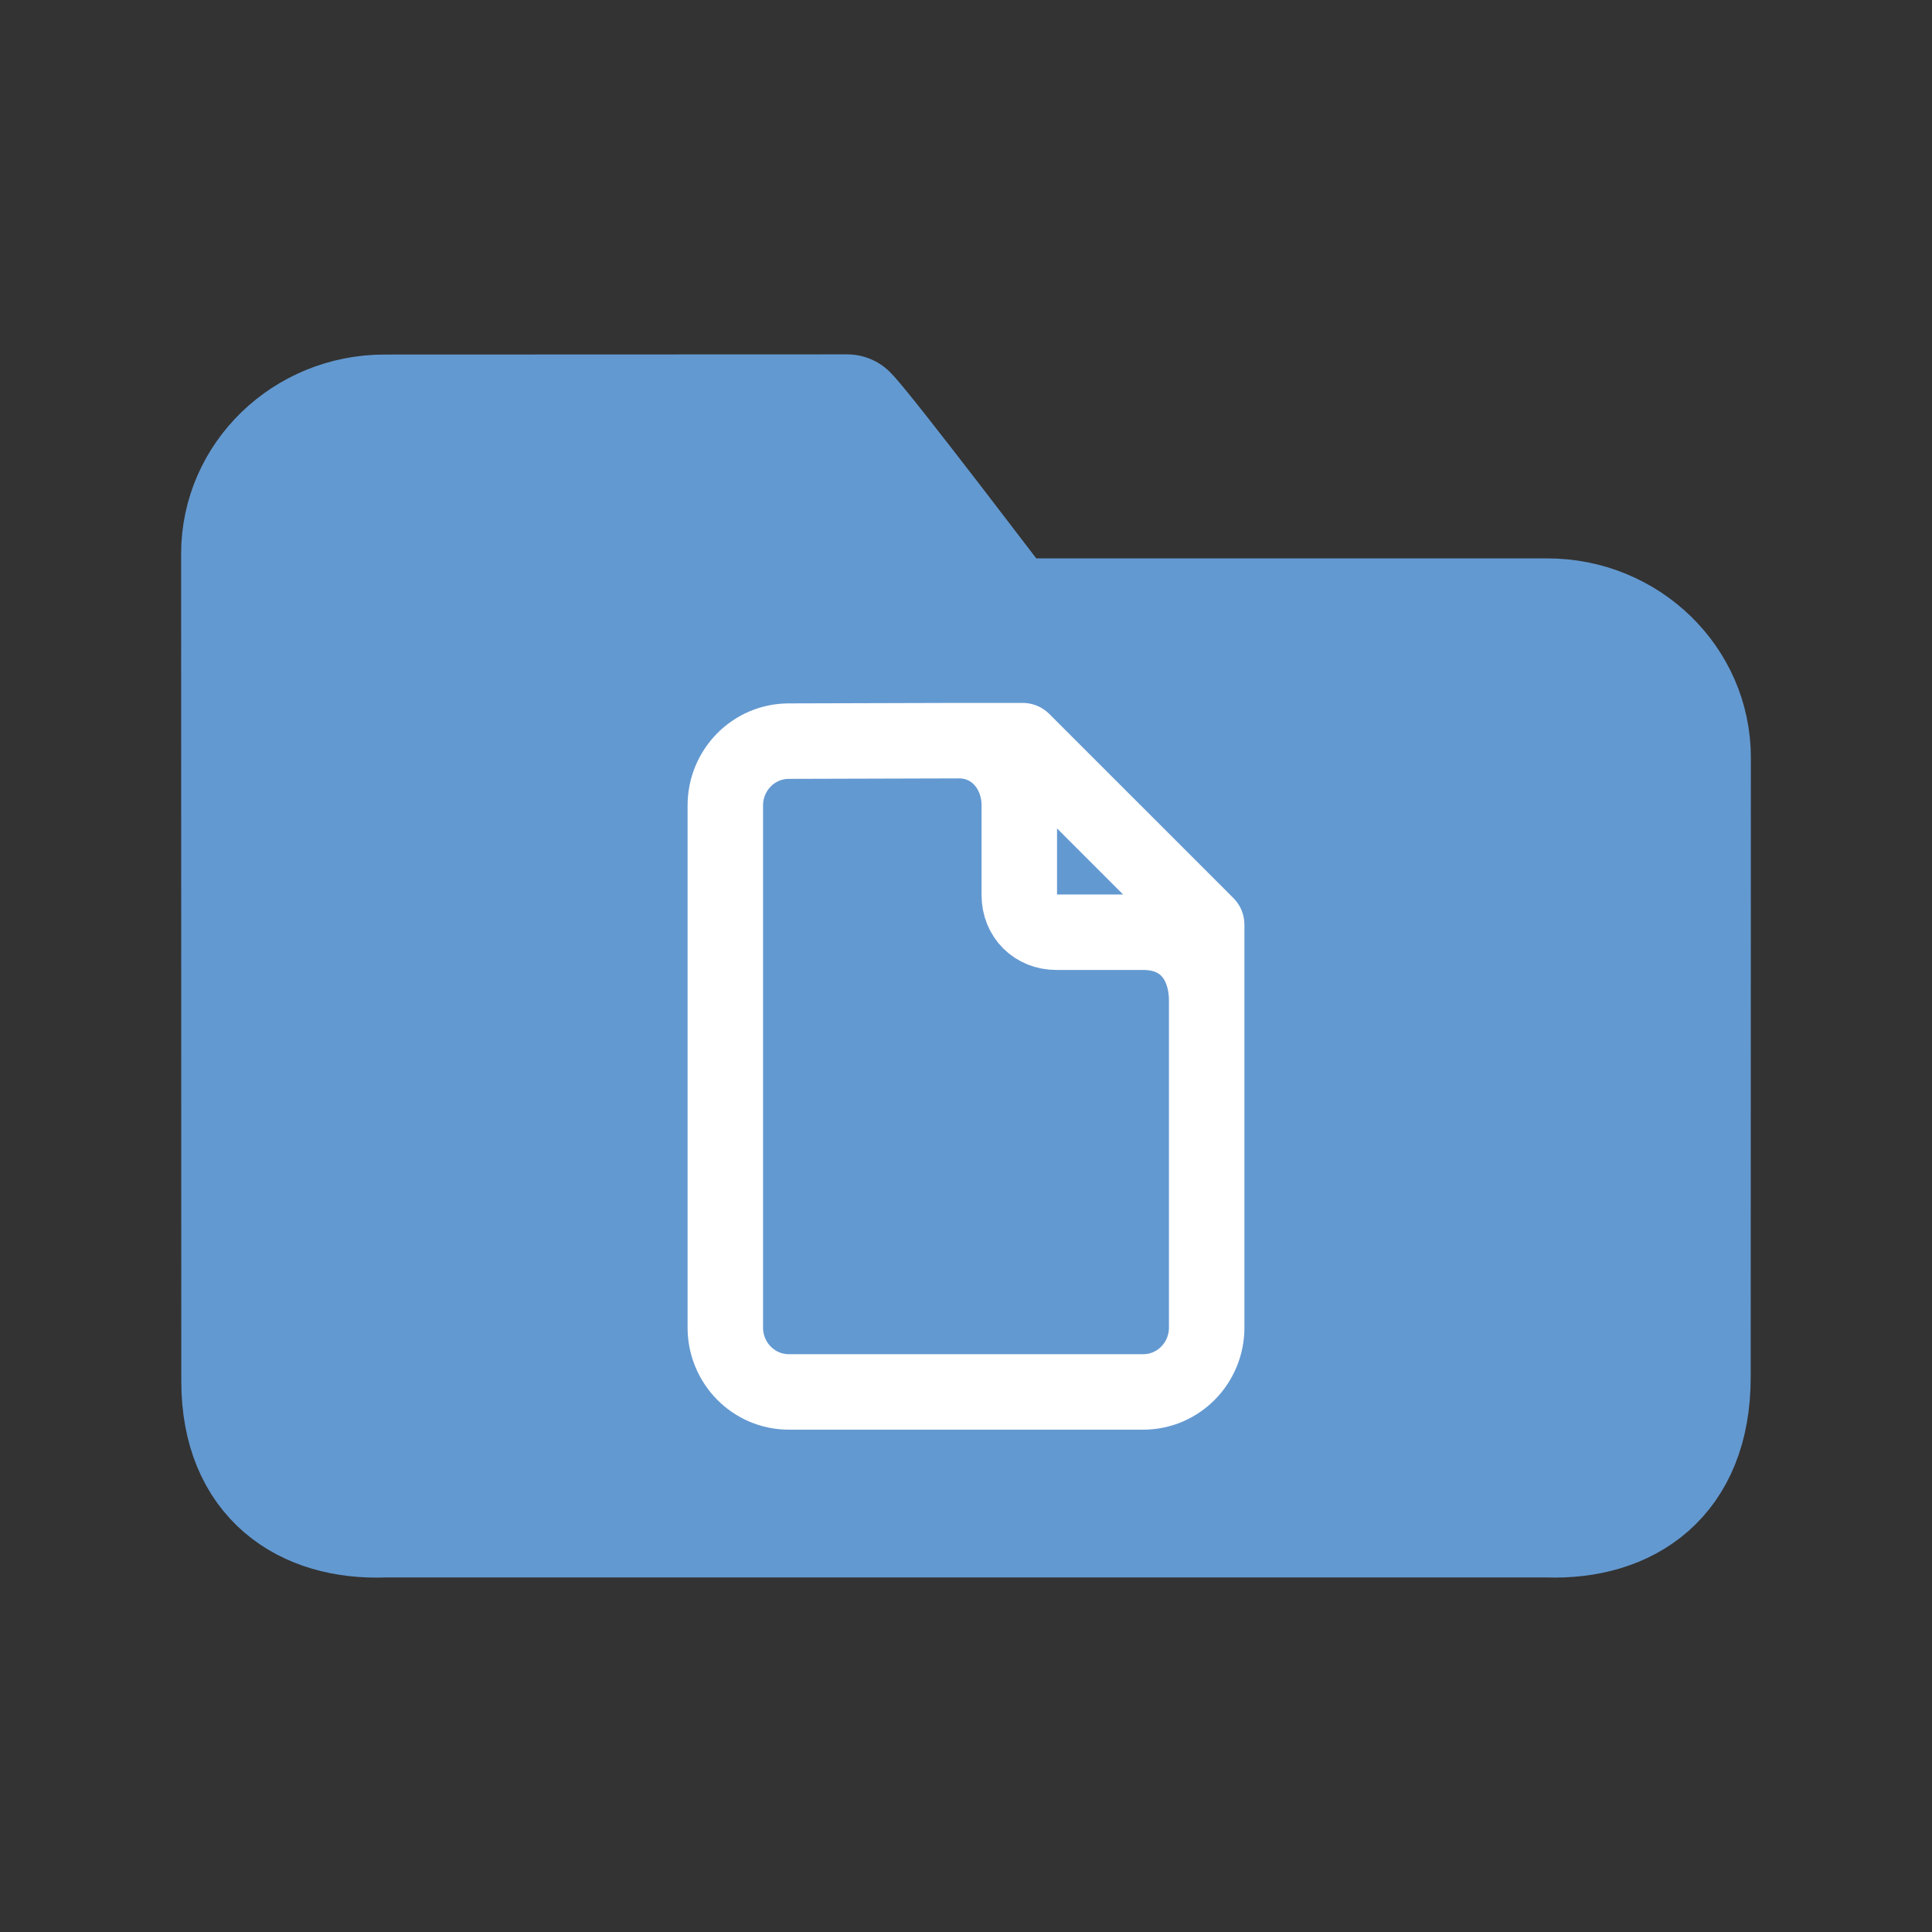 <svg width="128" height="128" viewBox="0 0 128 128" fill="none" xmlns="http://www.w3.org/2000/svg">
<rect x="0" y="0" width="128" height="128" fill="#333333" stroke="none"/>
<path d="M102.513 40.995C107.752 40.995 112 45.114 112 50.195L111.988 91.249C111.988 97.891 107.745 100.696 102.501 100.511H25.499C20.255 100.722 16.012 97.917 16.012 91.514L16 36.688C16 31.607 20.247 27.489 25.487 27.489C25.487 27.489 54.551 27.478 56.133 27.478C57.187 28.5 66.674 40.995 66.674 40.995H102.513Z" fill="#6399D1" stroke="#6399D1" stroke-width="8" stroke-linecap="round" stroke-linejoin="round"/>
<path d="M63.531 49.07H67.752L79.946 61.264V66.294M63.531 49.07L52.26 49.102C49.937 49.102 48.054 51.011 48.054 53.366V87.954C48.054 90.309 49.937 92.219 52.26 92.219H75.741C78.063 92.219 79.946 90.309 79.946 87.954V66.294M63.531 49.07C65.868 49.07 67.531 50.997 67.531 53.366V59.299C67.531 60.73 68.586 61.762 69.985 61.762H75.731C78.651 61.762 79.946 63.925 79.946 66.294" stroke="white" stroke-width="5" stroke-linecap="round" stroke-linejoin="round"/>
</svg>

